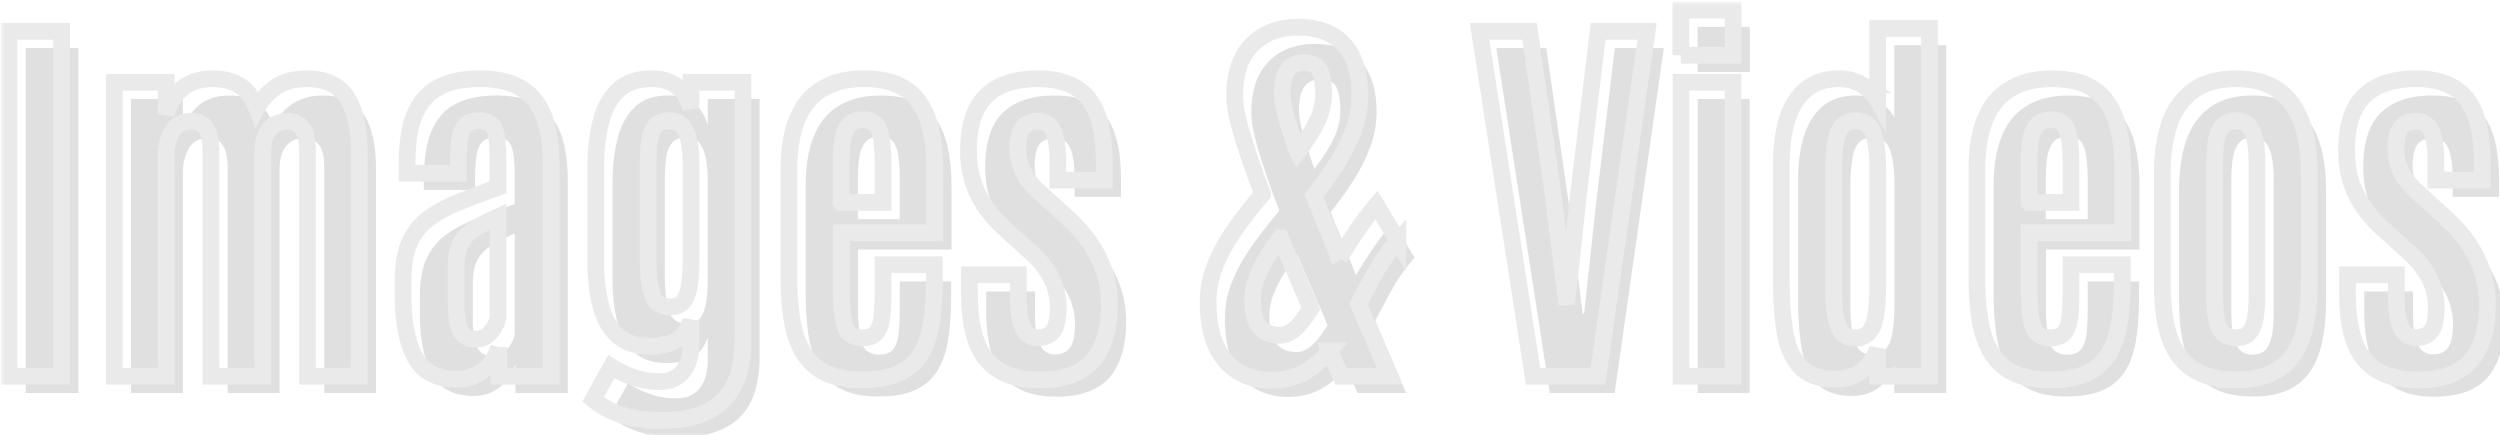 <svg xmlns="http://www.w3.org/2000/svg" width="299" height="52" fill="none"><mask id="b" width="299" height="52" x=".081" y=".219" fill="#000" maskUnits="userSpaceOnUse"><path fill="#fff" d="M.081.219h299v52h-299z"/><path d="M1.081 45V3.75h6.281V45h-6.28Zm12.586 0V9.844h6.21v3.82c.345-1.25.97-2.266 1.876-3.047.922-.797 2.172-1.195 3.75-1.195 1.203 0 2.25.265 3.14.797.891.531 1.579 1.445 2.063 2.742.594-1.094 1.375-1.953 2.344-2.578.969-.64 2.18-.961 3.633-.961 2.28 0 3.898.765 4.851 2.297.953 1.531 1.43 3.648 1.43 6.351V45h-6.188V18c0-1.25-.21-2.14-.632-2.672-.422-.547-1-.82-1.735-.82-.937 0-1.672.328-2.203.984-.516.64-.773 1.586-.773 2.836V45h-6.211V17.953c0-1.047-.18-1.883-.54-2.508-.343-.625-.93-.937-1.757-.937-1.078 0-1.86.414-2.344 1.242-.469.813-.703 1.781-.703 2.906V45h-6.211Zm40.993.352c-2.407 0-4.079-.875-5.016-2.625-.922-1.75-1.399-4.07-1.43-6.961v-2.25c0-1.875.266-3.399.797-4.57.547-1.173 1.32-2.126 2.32-2.86 1-.734 2.195-1.375 3.586-1.922 1.39-.547 2.938-1.133 4.64-1.758v-3.07c0-1.188-.046-2.133-.14-2.836-.094-.719-.305-1.242-.633-1.57-.328-.328-.836-.492-1.523-.492-.672 0-1.188.171-1.547.515-.344.328-.578.844-.703 1.547-.125.688-.188 1.57-.188 2.648v1.57h-6.14v-1.054c0-1.61.132-3.047.398-4.312.281-1.266.75-2.336 1.406-3.211.657-.891 1.547-1.563 2.672-2.016 1.14-.469 2.57-.703 4.29-.703 1.515 0 2.812.219 3.89.656 1.078.422 1.953 1.063 2.625 1.922.672.844 1.164 1.906 1.476 3.188.313 1.28.47 2.773.47 4.476V45h-6.26v-3.492a5.59 5.59 0 0 1-.96 1.898 5.202 5.202 0 0 1-1.712 1.407c-.671.359-1.445.539-2.32.539Zm2.155-4.782c.782 0 1.407-.28 1.875-.843.47-.563.758-1.133.868-1.711V25.922c-.938.422-1.727.82-2.368 1.195-.64.36-1.156.758-1.546 1.195a3.934 3.934 0 0 0-.844 1.547c-.172.594-.258 1.32-.258 2.18v3.938c0 1.609.164 2.78.492 3.515.344.719.938 1.078 1.781 1.078Zm22.758 9.703c-1.937.032-3.586-.156-4.945-.562a10.29 10.29 0 0 1-3.703-1.945l2.18-3.914c.828.53 1.726.96 2.695 1.289.984.343 2.047.507 3.187.492 1.188-.016 2.094-.43 2.72-1.242.624-.813.937-1.899.937-3.258v-2.79c-.407 1.173-1.032 1.977-1.875 2.415-.829.437-1.836.656-3.024.656-1.656 0-2.96-.437-3.914-1.312-.937-.875-1.602-2.07-1.992-3.586-.39-1.516-.586-3.235-.586-5.157V20.04c0-2.047.203-3.867.61-5.46.406-1.61 1.1-2.876 2.085-3.798.985-.922 2.336-1.375 4.055-1.36 1.203 0 2.195.306 2.977.915.796.61 1.351 1.484 1.664 2.625V9.844h6.21v30.82c0 1.39-.156 2.672-.468 3.844-.313 1.156-.828 2.156-1.547 3-.719.86-1.672 1.523-2.86 1.992-1.187.484-2.656.742-4.406.773Zm.633-13.57c.563 0 1.023-.164 1.383-.492.36-.344.625-.922.797-1.734.172-.829.258-1.977.258-3.446V19.523c0-1.546-.188-2.78-.563-3.703-.375-.922-1.055-1.383-2.039-1.383-.75 0-1.305.22-1.664.657-.36.437-.594 1.039-.703 1.804-.11.75-.164 1.618-.164 2.602v11.578c0 1.735.164 3.11.492 4.125.328 1 1.062 1.5 2.203 1.5Zm22.852 8.719c-1.766 0-3.22-.281-4.36-.844a6.336 6.336 0 0 1-2.648-2.437c-.625-1.063-1.063-2.336-1.313-3.82-.25-1.5-.375-3.173-.375-5.016V20.203c0-1.64.164-3.125.493-4.453.343-1.328.867-2.46 1.57-3.398.719-.938 1.648-1.657 2.789-2.157 1.14-.515 2.515-.773 4.125-.773 1.64 0 3.008.25 4.101.75 1.094.5 1.954 1.226 2.579 2.18.64.953 1.093 2.101 1.359 3.445.281 1.328.422 2.836.422 4.523v7.524h-11.18v6.914c0 1.703.133 3.07.399 4.101.265 1.032.992 1.547 2.179 1.547.797 0 1.36-.242 1.688-.726.343-.485.547-1.149.609-1.992.078-.86.117-1.836.117-2.93v-3.094h6.141v1.875c0 1.89-.117 3.57-.352 5.04-.218 1.468-.64 2.71-1.265 3.726-.61 1.015-1.485 1.789-2.625 2.32-1.141.531-2.625.797-4.453.797Zm-2.461-21.211h5.015v-4.5c0-1.172-.054-2.156-.164-2.953-.109-.813-.328-1.422-.656-1.828-.328-.407-.828-.61-1.5-.61-.828 0-1.438.242-1.828.727-.375.484-.617 1.148-.727 1.992-.093.828-.14 1.773-.14 2.836v4.336Zm23.718 21.234c-2.828 0-4.929-.804-6.304-2.414s-2.063-4.242-2.063-7.898v-2.274h5.836v2.836c0 1.532.188 2.696.563 3.492.375.797.984 1.196 1.828 1.196.812 0 1.414-.274 1.804-.82.391-.547.586-1.493.586-2.836 0-.782-.117-1.54-.351-2.274a7.644 7.644 0 0 0-1.055-2.156c-.469-.719-1.078-1.414-1.828-2.086l-3.164-2.86c-1.453-1.312-2.539-2.726-3.258-4.242-.719-1.53-1.078-3.218-1.078-5.062 0-2.985.695-5.164 2.086-6.54 1.406-1.39 3.484-2.085 6.234-2.085 1.782 0 3.258.336 4.43 1.008 1.172.656 2.047 1.726 2.625 3.21.578 1.485.867 3.477.867 5.977v1.922h-5.554v-2.32c0-1.547-.18-2.719-.54-3.516-.343-.797-.937-1.195-1.781-1.195-.828 0-1.437.234-1.828.703-.391.453-.601 1.258-.633 2.414a6.229 6.229 0 0 0 .235 1.852 7.02 7.02 0 0 0 .797 1.757 9.294 9.294 0 0 0 1.453 1.664l3.328 3.024c1.75 1.578 3.039 3.226 3.867 4.945.844 1.719 1.266 3.578 1.266 5.578 0 2.953-.672 5.196-2.016 6.727-1.344 1.516-3.461 2.273-6.352 2.273Zm27.704.024c-2.329 0-4.165-.797-5.508-2.39-1.344-1.61-2.016-3.923-2.016-6.938 0-1.61.313-3.149.938-4.618a22.046 22.046 0 0 1 2.414-4.289c1-1.39 2.054-2.734 3.164-4.03a105.798 105.798 0 0 1-2.391-6.868c-.641-2.11-.961-3.734-.961-4.875 0-2.656.688-4.688 2.063-6.094 1.39-1.406 3.226-2.11 5.507-2.11 1.657 0 3.032.321 4.125.962 1.094.625 1.915 1.547 2.461 2.765.547 1.204.821 2.672.821 4.407a11.98 11.98 0 0 1-.774 4.242 21.662 21.662 0 0 1-2.015 3.984 50.534 50.534 0 0 1-2.696 3.774l3.024 7.523a77.572 77.572 0 0 1 1.992-3.14 37.924 37.924 0 0 1 2.461-3.258l2.555 4.312a20.726 20.726 0 0 0-2.579 3.586 161.706 161.706 0 0 0-2.132 3.938L166.175 45h-5.813l-1.336-3.047a12.335 12.335 0 0 1-1.898 1.828 7.817 7.817 0 0 1-2.274 1.242c-.843.297-1.789.446-2.835.446Zm1.054-5.367c.469 0 .906-.133 1.313-.399.406-.266.804-.633 1.195-1.101.391-.485.789-1.055 1.195-1.711l-3.632-8.438a35.093 35.093 0 0 0-1.665 2.414 14.407 14.407 0 0 0-1.171 2.367 7.372 7.372 0 0 0-.493 2.32c-.046 1.485.196 2.618.727 3.4.547.765 1.391 1.148 2.531 1.148Zm2.133-21.914c.906-1.172 1.648-2.329 2.227-3.47.578-1.14.867-2.28.867-3.421 0-1.344-.164-2.313-.492-2.906-.329-.594-.954-.891-1.875-.891-.547 0-.993.11-1.336.328a2.2 2.2 0 0 0-.797.89c-.172.36-.289.759-.352 1.196a9.345 9.345 0 0 0-.094 1.313c0 .625.165 1.546.493 2.765a73.295 73.295 0 0 0 1.359 4.195ZM183.354 45l-6.398-41.25h5.977l2.695 18.633 1.664 13.125h.164l1.43-13.125 2.25-18.633h5.859L191.112 45h-7.758Zm17.696 0V9.844h6.211V45h-6.211Zm-.024-38.39V1.218h6.258v5.39h-6.258Zm18.493 38.742c-1.907 0-3.321-.508-4.243-1.524-.922-1.031-1.523-2.422-1.804-4.172-.282-1.75-.422-3.71-.422-5.883v-14.32c0-1.89.226-3.586.679-5.086.454-1.515 1.188-2.719 2.204-3.61 1.031-.89 2.39-1.335 4.078-1.335 1 0 1.898.242 2.695.726a4.963 4.963 0 0 1 1.852 1.875V3.398h6.211V45h-6.211v-3.258c-.469 1.188-1.125 2.086-1.969 2.696-.844.609-1.867.914-3.07.914Zm2.296-4.946c.75 0 1.321-.218 1.711-.656.407-.453.68-1.14.821-2.063.156-.937.234-2.117.234-3.539V20.086c0-1.719-.172-3.086-.516-4.102-.328-1.015-1.046-1.523-2.156-1.523-1.062 0-1.765.5-2.109 1.5-.328.984-.492 2.383-.492 4.195v14.461c0 1.203.07 2.242.211 3.117.156.86.414 1.524.773 1.993.359.453.867.68 1.523.68Zm23.321 5.016c-1.766 0-3.219-.281-4.36-.844a6.337 6.337 0 0 1-2.648-2.437c-.625-1.063-1.063-2.336-1.313-3.82-.25-1.5-.375-3.173-.375-5.016V20.203c0-1.64.164-3.125.493-4.453.343-1.328.867-2.46 1.57-3.398.719-.938 1.648-1.657 2.789-2.157 1.141-.515 2.516-.773 4.125-.773 1.641 0 3.008.25 4.102.75 1.093.5 1.953 1.226 2.578 2.18.64.953 1.093 2.101 1.359 3.445.281 1.328.422 2.836.422 4.523v7.524h-11.18v6.914c0 1.703.133 3.07.399 4.101.265 1.032.992 1.547 2.179 1.547.797 0 1.36-.242 1.688-.726.344-.485.547-1.149.609-1.992.078-.86.117-1.836.117-2.93v-3.094h6.141v1.875c0 1.89-.117 3.57-.352 5.04-.218 1.468-.64 2.71-1.265 3.726-.61 1.015-1.485 1.789-2.625 2.32-1.141.531-2.625.797-4.453.797Zm-2.461-21.211h5.015v-4.5c0-1.172-.054-2.156-.164-2.953-.109-.813-.328-1.422-.656-1.828-.328-.407-.828-.61-1.5-.61-.828 0-1.437.242-1.828.727-.375.484-.617 1.148-.727 1.992-.093.828-.14 1.773-.14 2.836v4.336Zm24.75 21.211c-1.688 0-3.102-.258-4.242-.774-1.141-.53-2.047-1.289-2.719-2.273-.656-1-1.133-2.21-1.43-3.633-.281-1.437-.422-3.07-.422-4.898V20.695c0-2.203.282-4.148.844-5.836.578-1.703 1.516-3.03 2.813-3.984 1.296-.969 3.015-1.453 5.156-1.453 1.625 0 2.992.273 4.101.82a6.657 6.657 0 0 1 2.696 2.344c.687 1 1.187 2.187 1.5 3.562.312 1.375.468 2.891.468 4.547v13.149c0 1.797-.14 3.406-.421 4.828-.266 1.422-.735 2.64-1.407 3.656-.656 1-1.547 1.766-2.672 2.297-1.125.531-2.546.797-4.265.797Zm0-5.016c.703 0 1.234-.21 1.594-.633.359-.437.601-1.039.726-1.804.125-.766.188-1.649.188-2.649V19.594c0-1.063-.071-1.977-.211-2.742-.141-.766-.391-1.36-.75-1.782-.36-.422-.875-.633-1.547-.633-.703 0-1.242.211-1.617.633-.36.422-.61 1.016-.75 1.782-.125.765-.188 1.68-.188 2.742V35.32c0 1 .063 1.883.188 2.649.14.765.39 1.367.75 1.804.375.422.914.633 1.617.633Zm21.703 5.039c-2.828 0-4.93-.804-6.305-2.414s-2.062-4.242-2.062-7.898v-2.274h5.836v2.836c0 1.532.187 2.696.562 3.492.375.797.985 1.196 1.828 1.196.813 0 1.414-.274 1.805-.82.391-.547.586-1.493.586-2.836 0-.782-.117-1.54-.352-2.274a7.64 7.64 0 0 0-1.054-2.156c-.469-.719-1.078-1.414-1.828-2.086l-3.165-2.86c-1.453-1.312-2.539-2.726-3.257-4.242-.719-1.53-1.078-3.218-1.078-5.062 0-2.985.695-5.164 2.085-6.54 1.407-1.39 3.485-2.085 6.235-2.085 1.781 0 3.258.336 4.43 1.008 1.171.656 2.046 1.726 2.625 3.21.578 1.485.867 3.477.867 5.977v1.922h-5.555v-2.32c0-1.547-.18-2.719-.539-3.516-.344-.797-.938-1.195-1.781-1.195-.828 0-1.438.234-1.828.703-.391.453-.602 1.258-.633 2.414a6.196 6.196 0 0 0 .234 1.852c.172.593.438 1.18.797 1.757a9.294 9.294 0 0 0 1.453 1.664l3.328 3.024c1.75 1.578 3.039 3.226 3.867 4.945.844 1.719 1.266 3.578 1.266 5.578 0 2.953-.672 5.196-2.016 6.727-1.343 1.516-3.46 2.273-6.351 2.273Z"/></mask><g fill="#E0E0E0" filter="url(#a)"><path d="M1.081 45V3.75h6.281V45h-6.28Zm12.586 0V9.844h6.21v3.82c.345-1.25.97-2.266 1.876-3.047.922-.797 2.172-1.195 3.75-1.195 1.203 0 2.25.265 3.14.797.891.531 1.579 1.445 2.063 2.742.594-1.094 1.375-1.953 2.344-2.578.969-.64 2.18-.961 3.633-.961 2.28 0 3.898.765 4.851 2.297.953 1.531 1.43 3.648 1.43 6.351V45h-6.188V18c0-1.25-.21-2.14-.632-2.672-.422-.547-1-.82-1.735-.82-.937 0-1.672.328-2.203.984-.516.64-.773 1.586-.773 2.836V45h-6.211V17.953c0-1.047-.18-1.883-.54-2.508-.343-.625-.93-.937-1.757-.937-1.078 0-1.86.414-2.344 1.242-.469.813-.703 1.781-.703 2.906V45h-6.211Zm40.993.352c-2.407 0-4.079-.875-5.016-2.625-.922-1.75-1.399-4.07-1.43-6.961v-2.25c0-1.875.266-3.399.797-4.57.547-1.173 1.32-2.126 2.32-2.86 1-.734 2.195-1.375 3.586-1.922 1.39-.547 2.938-1.133 4.64-1.758v-3.07c0-1.188-.046-2.133-.14-2.836-.094-.719-.305-1.242-.633-1.57-.328-.328-.836-.492-1.523-.492-.672 0-1.188.171-1.547.515-.344.328-.578.844-.703 1.547-.125.688-.188 1.57-.188 2.648v1.57h-6.14v-1.054c0-1.61.132-3.047.398-4.312.281-1.266.75-2.336 1.406-3.211.657-.891 1.547-1.563 2.672-2.016 1.14-.469 2.57-.703 4.29-.703 1.515 0 2.812.219 3.89.656 1.078.422 1.953 1.063 2.625 1.922.672.844 1.164 1.906 1.476 3.188.313 1.28.47 2.773.47 4.476V45h-6.26v-3.492a5.59 5.59 0 0 1-.96 1.898 5.202 5.202 0 0 1-1.712 1.407c-.671.359-1.445.539-2.32.539Zm2.155-4.782c.782 0 1.407-.28 1.875-.843.47-.563.758-1.133.868-1.711V25.922c-.938.422-1.727.82-2.368 1.195-.64.36-1.156.758-1.546 1.195a3.934 3.934 0 0 0-.844 1.547c-.172.594-.258 1.32-.258 2.18v3.938c0 1.609.164 2.78.492 3.515.344.719.938 1.078 1.781 1.078Zm22.758 9.703c-1.937.032-3.586-.156-4.945-.562a10.29 10.29 0 0 1-3.703-1.945l2.18-3.914c.828.53 1.726.96 2.695 1.289.984.343 2.047.507 3.187.492 1.188-.016 2.094-.43 2.72-1.242.624-.813.937-1.899.937-3.258v-2.79c-.407 1.173-1.032 1.977-1.875 2.415-.829.437-1.836.656-3.024.656-1.656 0-2.96-.437-3.914-1.312-.937-.875-1.602-2.07-1.992-3.586-.39-1.516-.586-3.235-.586-5.157V20.04c0-2.047.203-3.867.61-5.46.406-1.61 1.1-2.876 2.085-3.798.985-.922 2.336-1.375 4.055-1.36 1.203 0 2.195.306 2.977.915.796.61 1.351 1.484 1.664 2.625V9.844h6.21v30.82c0 1.39-.156 2.672-.468 3.844-.313 1.156-.828 2.156-1.547 3-.719.86-1.672 1.523-2.86 1.992-1.187.484-2.656.742-4.406.773Zm.633-13.57c.563 0 1.023-.164 1.383-.492.36-.344.625-.922.797-1.734.172-.829.258-1.977.258-3.446V19.523c0-1.546-.188-2.78-.563-3.703-.375-.922-1.055-1.383-2.039-1.383-.75 0-1.305.22-1.664.657-.36.437-.594 1.039-.703 1.804-.11.75-.164 1.618-.164 2.602v11.578c0 1.735.164 3.11.492 4.125.328 1 1.062 1.5 2.203 1.5Zm22.852 8.719c-1.766 0-3.22-.281-4.36-.844a6.336 6.336 0 0 1-2.648-2.437c-.625-1.063-1.063-2.336-1.313-3.82-.25-1.5-.375-3.173-.375-5.016V20.203c0-1.64.164-3.125.493-4.453.343-1.328.867-2.46 1.57-3.398.719-.938 1.648-1.657 2.789-2.157 1.14-.515 2.515-.773 4.125-.773 1.64 0 3.008.25 4.101.75 1.094.5 1.954 1.226 2.579 2.18.64.953 1.093 2.101 1.359 3.445.281 1.328.422 2.836.422 4.523v7.524h-11.18v6.914c0 1.703.133 3.07.399 4.101.265 1.032.992 1.547 2.179 1.547.797 0 1.36-.242 1.688-.726.343-.485.547-1.149.609-1.992.078-.86.117-1.836.117-2.93v-3.094h6.141v1.875c0 1.89-.117 3.57-.352 5.04-.218 1.468-.64 2.71-1.265 3.726-.61 1.015-1.485 1.789-2.625 2.32-1.141.531-2.625.797-4.453.797Zm-2.461-21.211h5.015v-4.5c0-1.172-.054-2.156-.164-2.953-.109-.813-.328-1.422-.656-1.828-.328-.407-.828-.61-1.5-.61-.828 0-1.438.242-1.828.727-.375.484-.617 1.148-.727 1.992-.093.828-.14 1.773-.14 2.836v4.336Zm23.718 21.234c-2.828 0-4.929-.804-6.304-2.414s-2.063-4.242-2.063-7.898v-2.274h5.836v2.836c0 1.532.188 2.696.563 3.492.375.797.984 1.196 1.828 1.196.812 0 1.414-.274 1.804-.82.391-.547.586-1.493.586-2.836 0-.782-.117-1.54-.351-2.274a7.644 7.644 0 0 0-1.055-2.156c-.469-.719-1.078-1.414-1.828-2.086l-3.164-2.86c-1.453-1.312-2.539-2.726-3.258-4.242-.719-1.53-1.078-3.218-1.078-5.062 0-2.985.695-5.164 2.086-6.54 1.406-1.39 3.484-2.085 6.234-2.085 1.782 0 3.258.336 4.43 1.008 1.172.656 2.047 1.726 2.625 3.21.578 1.485.867 3.477.867 5.977v1.922h-5.554v-2.32c0-1.547-.18-2.719-.54-3.516-.343-.797-.937-1.195-1.781-1.195-.828 0-1.437.234-1.828.703-.391.453-.601 1.258-.633 2.414a6.229 6.229 0 0 0 .235 1.852 7.02 7.02 0 0 0 .797 1.757 9.294 9.294 0 0 0 1.453 1.664l3.328 3.024c1.75 1.578 3.039 3.226 3.867 4.945.844 1.719 1.266 3.578 1.266 5.578 0 2.953-.672 5.196-2.016 6.727-1.344 1.516-3.461 2.273-6.352 2.273Zm27.704.024c-2.329 0-4.165-.797-5.508-2.39-1.344-1.61-2.016-3.923-2.016-6.938 0-1.61.313-3.149.938-4.618a22.046 22.046 0 0 1 2.414-4.289c1-1.39 2.054-2.734 3.164-4.03a105.798 105.798 0 0 1-2.391-6.868c-.641-2.11-.961-3.734-.961-4.875 0-2.656.688-4.688 2.063-6.094 1.39-1.406 3.226-2.11 5.507-2.11 1.657 0 3.032.321 4.125.962 1.094.625 1.915 1.547 2.461 2.765.547 1.204.821 2.672.821 4.407a11.98 11.98 0 0 1-.774 4.242 21.662 21.662 0 0 1-2.015 3.984 50.534 50.534 0 0 1-2.696 3.774l3.024 7.523a77.572 77.572 0 0 1 1.992-3.14 37.924 37.924 0 0 1 2.461-3.258l2.555 4.312a20.726 20.726 0 0 0-2.579 3.586 161.706 161.706 0 0 0-2.132 3.938L166.175 45h-5.813l-1.336-3.047a12.335 12.335 0 0 1-1.898 1.828 7.817 7.817 0 0 1-2.274 1.242c-.843.297-1.789.446-2.835.446Zm1.054-5.367c.469 0 .906-.133 1.313-.399.406-.266.804-.633 1.195-1.101.391-.485.789-1.055 1.195-1.711l-3.632-8.438a35.093 35.093 0 0 0-1.665 2.414 14.407 14.407 0 0 0-1.171 2.367 7.372 7.372 0 0 0-.493 2.32c-.046 1.485.196 2.618.727 3.4.547.765 1.391 1.148 2.531 1.148Zm2.133-21.914c.906-1.172 1.648-2.329 2.227-3.47.578-1.14.867-2.28.867-3.421 0-1.344-.164-2.313-.492-2.906-.329-.594-.954-.891-1.875-.891-.547 0-.993.11-1.336.328a2.2 2.2 0 0 0-.797.89c-.172.36-.289.759-.352 1.196a9.345 9.345 0 0 0-.094 1.313c0 .625.165 1.546.493 2.765a73.295 73.295 0 0 0 1.359 4.195ZM183.354 45l-6.398-41.25h5.977l2.695 18.633 1.664 13.125h.164l1.43-13.125 2.25-18.633h5.859L191.112 45h-7.758Zm17.696 0V9.844h6.211V45h-6.211Zm-.024-38.39V1.218h6.258v5.39h-6.258Zm18.493 38.742c-1.907 0-3.321-.508-4.243-1.524-.922-1.031-1.523-2.422-1.804-4.172-.282-1.75-.422-3.71-.422-5.883v-14.32c0-1.89.226-3.586.679-5.086.454-1.515 1.188-2.719 2.204-3.61 1.031-.89 2.39-1.335 4.078-1.335 1 0 1.898.242 2.695.726a4.963 4.963 0 0 1 1.852 1.875V3.398h6.211V45h-6.211v-3.258c-.469 1.188-1.125 2.086-1.969 2.696-.844.609-1.867.914-3.07.914Zm2.296-4.946c.75 0 1.321-.218 1.711-.656.407-.453.68-1.14.821-2.063.156-.937.234-2.117.234-3.539V20.086c0-1.719-.172-3.086-.516-4.102-.328-1.015-1.046-1.523-2.156-1.523-1.062 0-1.765.5-2.109 1.5-.328.984-.492 2.383-.492 4.195v14.461c0 1.203.07 2.242.211 3.117.156.86.414 1.524.773 1.993.359.453.867.68 1.523.68Zm23.321 5.016c-1.766 0-3.219-.281-4.36-.844a6.337 6.337 0 0 1-2.648-2.437c-.625-1.063-1.063-2.336-1.313-3.82-.25-1.5-.375-3.173-.375-5.016V20.203c0-1.64.164-3.125.493-4.453.343-1.328.867-2.46 1.57-3.398.719-.938 1.648-1.657 2.789-2.157 1.141-.515 2.516-.773 4.125-.773 1.641 0 3.008.25 4.102.75 1.093.5 1.953 1.226 2.578 2.18.64.953 1.093 2.101 1.359 3.445.281 1.328.422 2.836.422 4.523v7.524h-11.18v6.914c0 1.703.133 3.07.399 4.101.265 1.032.992 1.547 2.179 1.547.797 0 1.36-.242 1.688-.726.344-.485.547-1.149.609-1.992.078-.86.117-1.836.117-2.93v-3.094h6.141v1.875c0 1.89-.117 3.57-.352 5.04-.218 1.468-.64 2.71-1.265 3.726-.61 1.015-1.485 1.789-2.625 2.32-1.141.531-2.625.797-4.453.797Zm-2.461-21.211h5.015v-4.5c0-1.172-.054-2.156-.164-2.953-.109-.813-.328-1.422-.656-1.828-.328-.407-.828-.61-1.5-.61-.828 0-1.437.242-1.828.727-.375.484-.617 1.148-.727 1.992-.093.828-.14 1.773-.14 2.836v4.336Zm24.75 21.211c-1.688 0-3.102-.258-4.242-.774-1.141-.53-2.047-1.289-2.719-2.273-.656-1-1.133-2.21-1.43-3.633-.281-1.437-.422-3.07-.422-4.898V20.695c0-2.203.282-4.148.844-5.836.578-1.703 1.516-3.03 2.813-3.984 1.296-.969 3.015-1.453 5.156-1.453 1.625 0 2.992.273 4.101.82a6.657 6.657 0 0 1 2.696 2.344c.687 1 1.187 2.187 1.5 3.562.312 1.375.468 2.891.468 4.547v13.149c0 1.797-.14 3.406-.421 4.828-.266 1.422-.735 2.64-1.407 3.656-.656 1-1.547 1.766-2.672 2.297-1.125.531-2.546.797-4.265.797Zm0-5.016c.703 0 1.234-.21 1.594-.633.359-.437.601-1.039.726-1.804.125-.766.188-1.649.188-2.649V19.594c0-1.063-.071-1.977-.211-2.742-.141-.766-.391-1.36-.75-1.782-.36-.422-.875-.633-1.547-.633-.703 0-1.242.211-1.617.633-.36.422-.61 1.016-.75 1.782-.125.765-.188 1.68-.188 2.742V35.32c0 1 .063 1.883.188 2.649.14.765.39 1.367.75 1.804.375.422.914.633 1.617.633Zm21.703 5.039c-2.828 0-4.93-.804-6.305-2.414s-2.062-4.242-2.062-7.898v-2.274h5.836v2.836c0 1.532.187 2.696.562 3.492.375.797.985 1.196 1.828 1.196.813 0 1.414-.274 1.805-.82.391-.547.586-1.493.586-2.836 0-.782-.117-1.54-.352-2.274a7.64 7.64 0 0 0-1.054-2.156c-.469-.719-1.078-1.414-1.828-2.086l-3.165-2.86c-1.453-1.312-2.539-2.726-3.257-4.242-.719-1.53-1.078-3.218-1.078-5.062 0-2.985.695-5.164 2.085-6.54 1.407-1.39 3.485-2.085 6.235-2.085 1.781 0 3.258.336 4.43 1.008 1.171.656 2.046 1.726 2.625 3.21.578 1.485.867 3.477.867 5.977v1.922h-5.555v-2.32c0-1.547-.18-2.719-.539-3.516-.344-.797-.938-1.195-1.781-1.195-.828 0-1.438.234-1.828.703-.391.453-.602 1.258-.633 2.414a6.196 6.196 0 0 0 .234 1.852c.172.593.438 1.18.797 1.757a9.294 9.294 0 0 0 1.453 1.664l3.328 3.024c1.75 1.578 3.039 3.226 3.867 4.945.844 1.719 1.266 3.578 1.266 5.578 0 2.953-.672 5.196-2.016 6.727-1.343 1.516-3.46 2.273-6.351 2.273Z"/></g><path stroke="#EAEAEA" stroke-width="2" d="M1.081 45V3.75h6.281V45h-6.28Zm12.586 0V9.844h6.21v3.82c.345-1.25.97-2.266 1.876-3.047.922-.797 2.172-1.195 3.75-1.195 1.203 0 2.25.265 3.14.797.891.531 1.579 1.445 2.063 2.742.594-1.094 1.375-1.953 2.344-2.578.969-.64 2.18-.961 3.633-.961 2.28 0 3.898.765 4.851 2.297.953 1.531 1.43 3.648 1.43 6.351V45h-6.188V18c0-1.25-.21-2.14-.632-2.672-.422-.547-1-.82-1.735-.82-.937 0-1.672.328-2.203.984-.516.64-.773 1.586-.773 2.836V45h-6.211V17.953c0-1.047-.18-1.883-.54-2.508-.343-.625-.93-.937-1.757-.937-1.078 0-1.86.414-2.344 1.242-.469.813-.703 1.781-.703 2.906V45h-6.211Zm40.993.352c-2.407 0-4.079-.875-5.016-2.625-.922-1.75-1.399-4.07-1.43-6.961v-2.25c0-1.875.266-3.399.797-4.57.547-1.173 1.32-2.126 2.32-2.86 1-.734 2.195-1.375 3.586-1.922 1.39-.547 2.938-1.133 4.64-1.758v-3.07c0-1.188-.046-2.133-.14-2.836-.094-.719-.305-1.242-.633-1.57-.328-.328-.836-.492-1.523-.492-.672 0-1.188.171-1.547.515-.344.328-.578.844-.703 1.547-.125.688-.188 1.57-.188 2.648v1.57h-6.14v-1.054c0-1.61.132-3.047.398-4.312.281-1.266.75-2.336 1.406-3.211.657-.891 1.547-1.563 2.672-2.016 1.14-.469 2.57-.703 4.29-.703 1.515 0 2.812.219 3.89.656 1.078.422 1.953 1.063 2.625 1.922.672.844 1.164 1.906 1.476 3.188.313 1.28.47 2.773.47 4.476V45h-6.26v-3.492a5.59 5.59 0 0 1-.96 1.898 5.202 5.202 0 0 1-1.712 1.407c-.671.359-1.445.539-2.32.539Zm2.155-4.782c.782 0 1.407-.28 1.875-.843.47-.563.758-1.133.868-1.711V25.922c-.938.422-1.727.82-2.368 1.195-.64.36-1.156.758-1.546 1.195a3.934 3.934 0 0 0-.844 1.547c-.172.594-.258 1.32-.258 2.18v3.938c0 1.609.164 2.78.492 3.515.344.719.938 1.078 1.781 1.078Zm22.758 9.703c-1.937.032-3.586-.156-4.945-.562a10.29 10.29 0 0 1-3.703-1.945l2.18-3.914c.828.53 1.726.96 2.695 1.289.984.343 2.047.507 3.187.492 1.188-.016 2.094-.43 2.72-1.242.624-.813.937-1.899.937-3.258v-2.79c-.407 1.173-1.032 1.977-1.875 2.415-.829.437-1.836.656-3.024.656-1.656 0-2.96-.437-3.914-1.312-.937-.875-1.602-2.07-1.992-3.586-.39-1.516-.586-3.235-.586-5.157V20.04c0-2.047.203-3.867.61-5.46.406-1.61 1.1-2.876 2.085-3.798.985-.922 2.336-1.375 4.055-1.36 1.203 0 2.195.306 2.977.915.796.61 1.351 1.484 1.664 2.625V9.844h6.21v30.82c0 1.39-.156 2.672-.468 3.844-.313 1.156-.828 2.156-1.547 3-.719.86-1.672 1.523-2.86 1.992-1.187.484-2.656.742-4.406.773Zm.633-13.57c.563 0 1.023-.164 1.383-.492.36-.344.625-.922.797-1.734.172-.829.258-1.977.258-3.446V19.523c0-1.546-.188-2.78-.563-3.703-.375-.922-1.055-1.383-2.039-1.383-.75 0-1.305.22-1.664.657-.36.437-.594 1.039-.703 1.804-.11.75-.164 1.618-.164 2.602v11.578c0 1.735.164 3.11.492 4.125.328 1 1.062 1.5 2.203 1.5Zm22.852 8.719c-1.766 0-3.22-.281-4.36-.844a6.336 6.336 0 0 1-2.648-2.437c-.625-1.063-1.063-2.336-1.313-3.82-.25-1.5-.375-3.173-.375-5.016V20.203c0-1.64.164-3.125.493-4.453.343-1.328.867-2.46 1.57-3.398.719-.938 1.648-1.657 2.789-2.157 1.14-.515 2.515-.773 4.125-.773 1.64 0 3.008.25 4.101.75 1.094.5 1.954 1.226 2.579 2.18.64.953 1.093 2.101 1.359 3.445.281 1.328.422 2.836.422 4.523v7.524h-11.18v6.914c0 1.703.133 3.07.399 4.101.265 1.032.992 1.547 2.179 1.547.797 0 1.36-.242 1.688-.726.343-.485.547-1.149.609-1.992.078-.86.117-1.836.117-2.93v-3.094h6.141v1.875c0 1.89-.117 3.57-.352 5.04-.218 1.468-.64 2.71-1.265 3.726-.61 1.015-1.485 1.789-2.625 2.32-1.141.531-2.625.797-4.453.797Zm-2.461-21.211h5.015v-4.5c0-1.172-.054-2.156-.164-2.953-.109-.813-.328-1.422-.656-1.828-.328-.407-.828-.61-1.5-.61-.828 0-1.438.242-1.828.727-.375.484-.617 1.148-.727 1.992-.093.828-.14 1.773-.14 2.836v4.336Zm23.718 21.234c-2.828 0-4.929-.804-6.304-2.414s-2.063-4.242-2.063-7.898v-2.274h5.836v2.836c0 1.532.188 2.696.563 3.492.375.797.984 1.196 1.828 1.196.812 0 1.414-.274 1.804-.82.391-.547.586-1.493.586-2.836 0-.782-.117-1.54-.351-2.274a7.644 7.644 0 0 0-1.055-2.156c-.469-.719-1.078-1.414-1.828-2.086l-3.164-2.86c-1.453-1.312-2.539-2.726-3.258-4.242-.719-1.53-1.078-3.218-1.078-5.062 0-2.985.695-5.164 2.086-6.54 1.406-1.39 3.484-2.085 6.234-2.085 1.782 0 3.258.336 4.43 1.008 1.172.656 2.047 1.726 2.625 3.21.578 1.485.867 3.477.867 5.977v1.922h-5.554v-2.32c0-1.547-.18-2.719-.54-3.516-.343-.797-.937-1.195-1.781-1.195-.828 0-1.437.234-1.828.703-.391.453-.601 1.258-.633 2.414a6.229 6.229 0 0 0 .235 1.852 7.02 7.02 0 0 0 .797 1.757 9.294 9.294 0 0 0 1.453 1.664l3.328 3.024c1.75 1.578 3.039 3.226 3.867 4.945.844 1.719 1.266 3.578 1.266 5.578 0 2.953-.672 5.196-2.016 6.727-1.344 1.516-3.461 2.273-6.352 2.273Zm27.704.024c-2.329 0-4.165-.797-5.508-2.39-1.344-1.61-2.016-3.923-2.016-6.938 0-1.61.313-3.149.938-4.618a22.046 22.046 0 0 1 2.414-4.289c1-1.39 2.054-2.734 3.164-4.03a105.798 105.798 0 0 1-2.391-6.868c-.641-2.11-.961-3.734-.961-4.875 0-2.656.688-4.688 2.063-6.094 1.39-1.406 3.226-2.11 5.507-2.11 1.657 0 3.032.321 4.125.962 1.094.625 1.915 1.547 2.461 2.765.547 1.204.821 2.672.821 4.407a11.98 11.98 0 0 1-.774 4.242 21.662 21.662 0 0 1-2.015 3.984 50.534 50.534 0 0 1-2.696 3.774l3.024 7.523a77.572 77.572 0 0 1 1.992-3.14 37.924 37.924 0 0 1 2.461-3.258l2.555 4.312a20.726 20.726 0 0 0-2.579 3.586 161.706 161.706 0 0 0-2.132 3.938L166.175 45h-5.813l-1.336-3.047a12.335 12.335 0 0 1-1.898 1.828 7.817 7.817 0 0 1-2.274 1.242c-.843.297-1.789.446-2.835.446Zm1.054-5.367c.469 0 .906-.133 1.313-.399.406-.266.804-.633 1.195-1.101.391-.485.789-1.055 1.195-1.711l-3.632-8.438a35.093 35.093 0 0 0-1.665 2.414 14.407 14.407 0 0 0-1.171 2.367 7.372 7.372 0 0 0-.493 2.32c-.046 1.485.196 2.618.727 3.4.547.765 1.391 1.148 2.531 1.148Zm2.133-21.914c.906-1.172 1.648-2.329 2.227-3.47.578-1.14.867-2.28.867-3.421 0-1.344-.164-2.313-.492-2.906-.329-.594-.954-.891-1.875-.891-.547 0-.993.11-1.336.328a2.2 2.2 0 0 0-.797.89c-.172.36-.289.759-.352 1.196a9.345 9.345 0 0 0-.094 1.313c0 .625.165 1.546.493 2.765a73.295 73.295 0 0 0 1.359 4.195ZM183.354 45l-6.398-41.25h5.977l2.695 18.633 1.664 13.125h.164l1.43-13.125 2.25-18.633h5.859L191.112 45h-7.758Zm17.696 0V9.844h6.211V45h-6.211Zm-.024-38.39V1.218h6.258v5.39h-6.258Zm18.493 38.742c-1.907 0-3.321-.508-4.243-1.524-.922-1.031-1.523-2.422-1.804-4.172-.282-1.75-.422-3.71-.422-5.883v-14.32c0-1.89.226-3.586.679-5.086.454-1.515 1.188-2.719 2.204-3.61 1.031-.89 2.39-1.335 4.078-1.335 1 0 1.898.242 2.695.726a4.963 4.963 0 0 1 1.852 1.875V3.398h6.211V45h-6.211v-3.258c-.469 1.188-1.125 2.086-1.969 2.696-.844.609-1.867.914-3.07.914Zm2.296-4.946c.75 0 1.321-.218 1.711-.656.407-.453.68-1.14.821-2.063.156-.937.234-2.117.234-3.539V20.086c0-1.719-.172-3.086-.516-4.102-.328-1.015-1.046-1.523-2.156-1.523-1.062 0-1.765.5-2.109 1.5-.328.984-.492 2.383-.492 4.195v14.461c0 1.203.07 2.242.211 3.117.156.86.414 1.524.773 1.993.359.453.867.68 1.523.68Zm23.321 5.016c-1.766 0-3.219-.281-4.36-.844a6.337 6.337 0 0 1-2.648-2.437c-.625-1.063-1.063-2.336-1.313-3.82-.25-1.5-.375-3.173-.375-5.016V20.203c0-1.64.164-3.125.493-4.453.343-1.328.867-2.46 1.57-3.398.719-.938 1.648-1.657 2.789-2.157 1.141-.515 2.516-.773 4.125-.773 1.641 0 3.008.25 4.102.75 1.093.5 1.953 1.226 2.578 2.18.64.953 1.093 2.101 1.359 3.445.281 1.328.422 2.836.422 4.523v7.524h-11.18v6.914c0 1.703.133 3.07.399 4.101.265 1.032.992 1.547 2.179 1.547.797 0 1.36-.242 1.688-.726.344-.485.547-1.149.609-1.992.078-.86.117-1.836.117-2.93v-3.094h6.141v1.875c0 1.89-.117 3.57-.352 5.04-.218 1.468-.64 2.71-1.265 3.726-.61 1.015-1.485 1.789-2.625 2.32-1.141.531-2.625.797-4.453.797Zm-2.461-21.211h5.015v-4.5c0-1.172-.054-2.156-.164-2.953-.109-.813-.328-1.422-.656-1.828-.328-.407-.828-.61-1.5-.61-.828 0-1.437.242-1.828.727-.375.484-.617 1.148-.727 1.992-.093.828-.14 1.773-.14 2.836v4.336Zm24.75 21.211c-1.688 0-3.102-.258-4.242-.774-1.141-.53-2.047-1.289-2.719-2.273-.656-1-1.133-2.21-1.43-3.633-.281-1.437-.422-3.07-.422-4.898V20.695c0-2.203.282-4.148.844-5.836.578-1.703 1.516-3.03 2.813-3.984 1.296-.969 3.015-1.453 5.156-1.453 1.625 0 2.992.273 4.101.82a6.657 6.657 0 0 1 2.696 2.344c.687 1 1.187 2.187 1.5 3.562.312 1.375.468 2.891.468 4.547v13.149c0 1.797-.14 3.406-.421 4.828-.266 1.422-.735 2.64-1.407 3.656-.656 1-1.547 1.766-2.672 2.297-1.125.531-2.546.797-4.265.797Zm0-5.016c.703 0 1.234-.21 1.594-.633.359-.437.601-1.039.726-1.804.125-.766.188-1.649.188-2.649V19.594c0-1.063-.071-1.977-.211-2.742-.141-.766-.391-1.36-.75-1.782-.36-.422-.875-.633-1.547-.633-.703 0-1.242.211-1.617.633-.36.422-.61 1.016-.75 1.782-.125.765-.188 1.68-.188 2.742V35.32c0 1 .063 1.883.188 2.649.14.765.39 1.367.75 1.804.375.422.914.633 1.617.633Zm21.703 5.039c-2.828 0-4.93-.804-6.305-2.414s-2.062-4.242-2.062-7.898v-2.274h5.836v2.836c0 1.532.187 2.696.562 3.492.375.797.985 1.196 1.828 1.196.813 0 1.414-.274 1.805-.82.391-.547.586-1.493.586-2.836 0-.782-.117-1.54-.352-2.274a7.64 7.64 0 0 0-1.054-2.156c-.469-.719-1.078-1.414-1.828-2.086l-3.165-2.86c-1.453-1.312-2.539-2.726-3.257-4.242-.719-1.53-1.078-3.218-1.078-5.062 0-2.985.695-5.164 2.085-6.54 1.407-1.39 3.485-2.085 6.235-2.085 1.781 0 3.258.336 4.43 1.008 1.171.656 2.046 1.726 2.625 3.21.578 1.485.867 3.477.867 5.977v1.922h-5.555v-2.32c0-1.547-.18-2.719-.539-3.516-.344-.797-.938-1.195-1.781-1.195-.828 0-1.438.234-1.828.703-.391.453-.602 1.258-.633 2.414a6.196 6.196 0 0 0 .234 1.852c.172.593.438 1.18.797 1.757a9.294 9.294 0 0 0 1.453 1.664l3.328 3.024c1.75 1.578 3.039 3.226 3.867 4.945.844 1.719 1.266 3.578 1.266 5.578 0 2.953-.672 5.196-2.016 6.727-1.343 1.516-3.46 2.273-6.351 2.273Z" mask="url(#b)"/><defs><filter id="a" width="302.414" height="55.058" x="-.919" y="-.781" color-interpolation-filters="sRGB" filterUnits="userSpaceOnUse"><feFlood flood-opacity="0" result="BackgroundImageFix"/><feBlend in="SourceGraphic" in2="BackgroundImageFix" result="shape"/><feColorMatrix in="SourceAlpha" result="hardAlpha" values="0 0 0 0 0 0 0 0 0 0 0 0 0 0 0 0 0 0 127 0"/><feOffset dx="-1" dy="-1"/><feGaussianBlur stdDeviation="1.5"/><feComposite in2="hardAlpha" k2="-1" k3="1" operator="arithmetic"/><feColorMatrix values="0 0 0 0 0.984 0 0 0 0 0.984 0 0 0 0 0.984 0 0 0 1 0"/><feBlend in2="shape" result="effect1_innerShadow_127_2785"/><feColorMatrix in="SourceAlpha" result="hardAlpha" values="0 0 0 0 0 0 0 0 0 0 0 0 0 0 0 0 0 0 127 0"/><feOffset dx="3" dy="3"/><feGaussianBlur stdDeviation="4.5"/><feComposite in2="hardAlpha" k2="-1" k3="1" operator="arithmetic"/><feColorMatrix values="0 0 0 0 0.773 0 0 0 0 0.773 0 0 0 0 0.773 0 0 0 1 0"/><feBlend in2="effect1_innerShadow_127_2785" result="effect2_innerShadow_127_2785"/></filter></defs></svg>
